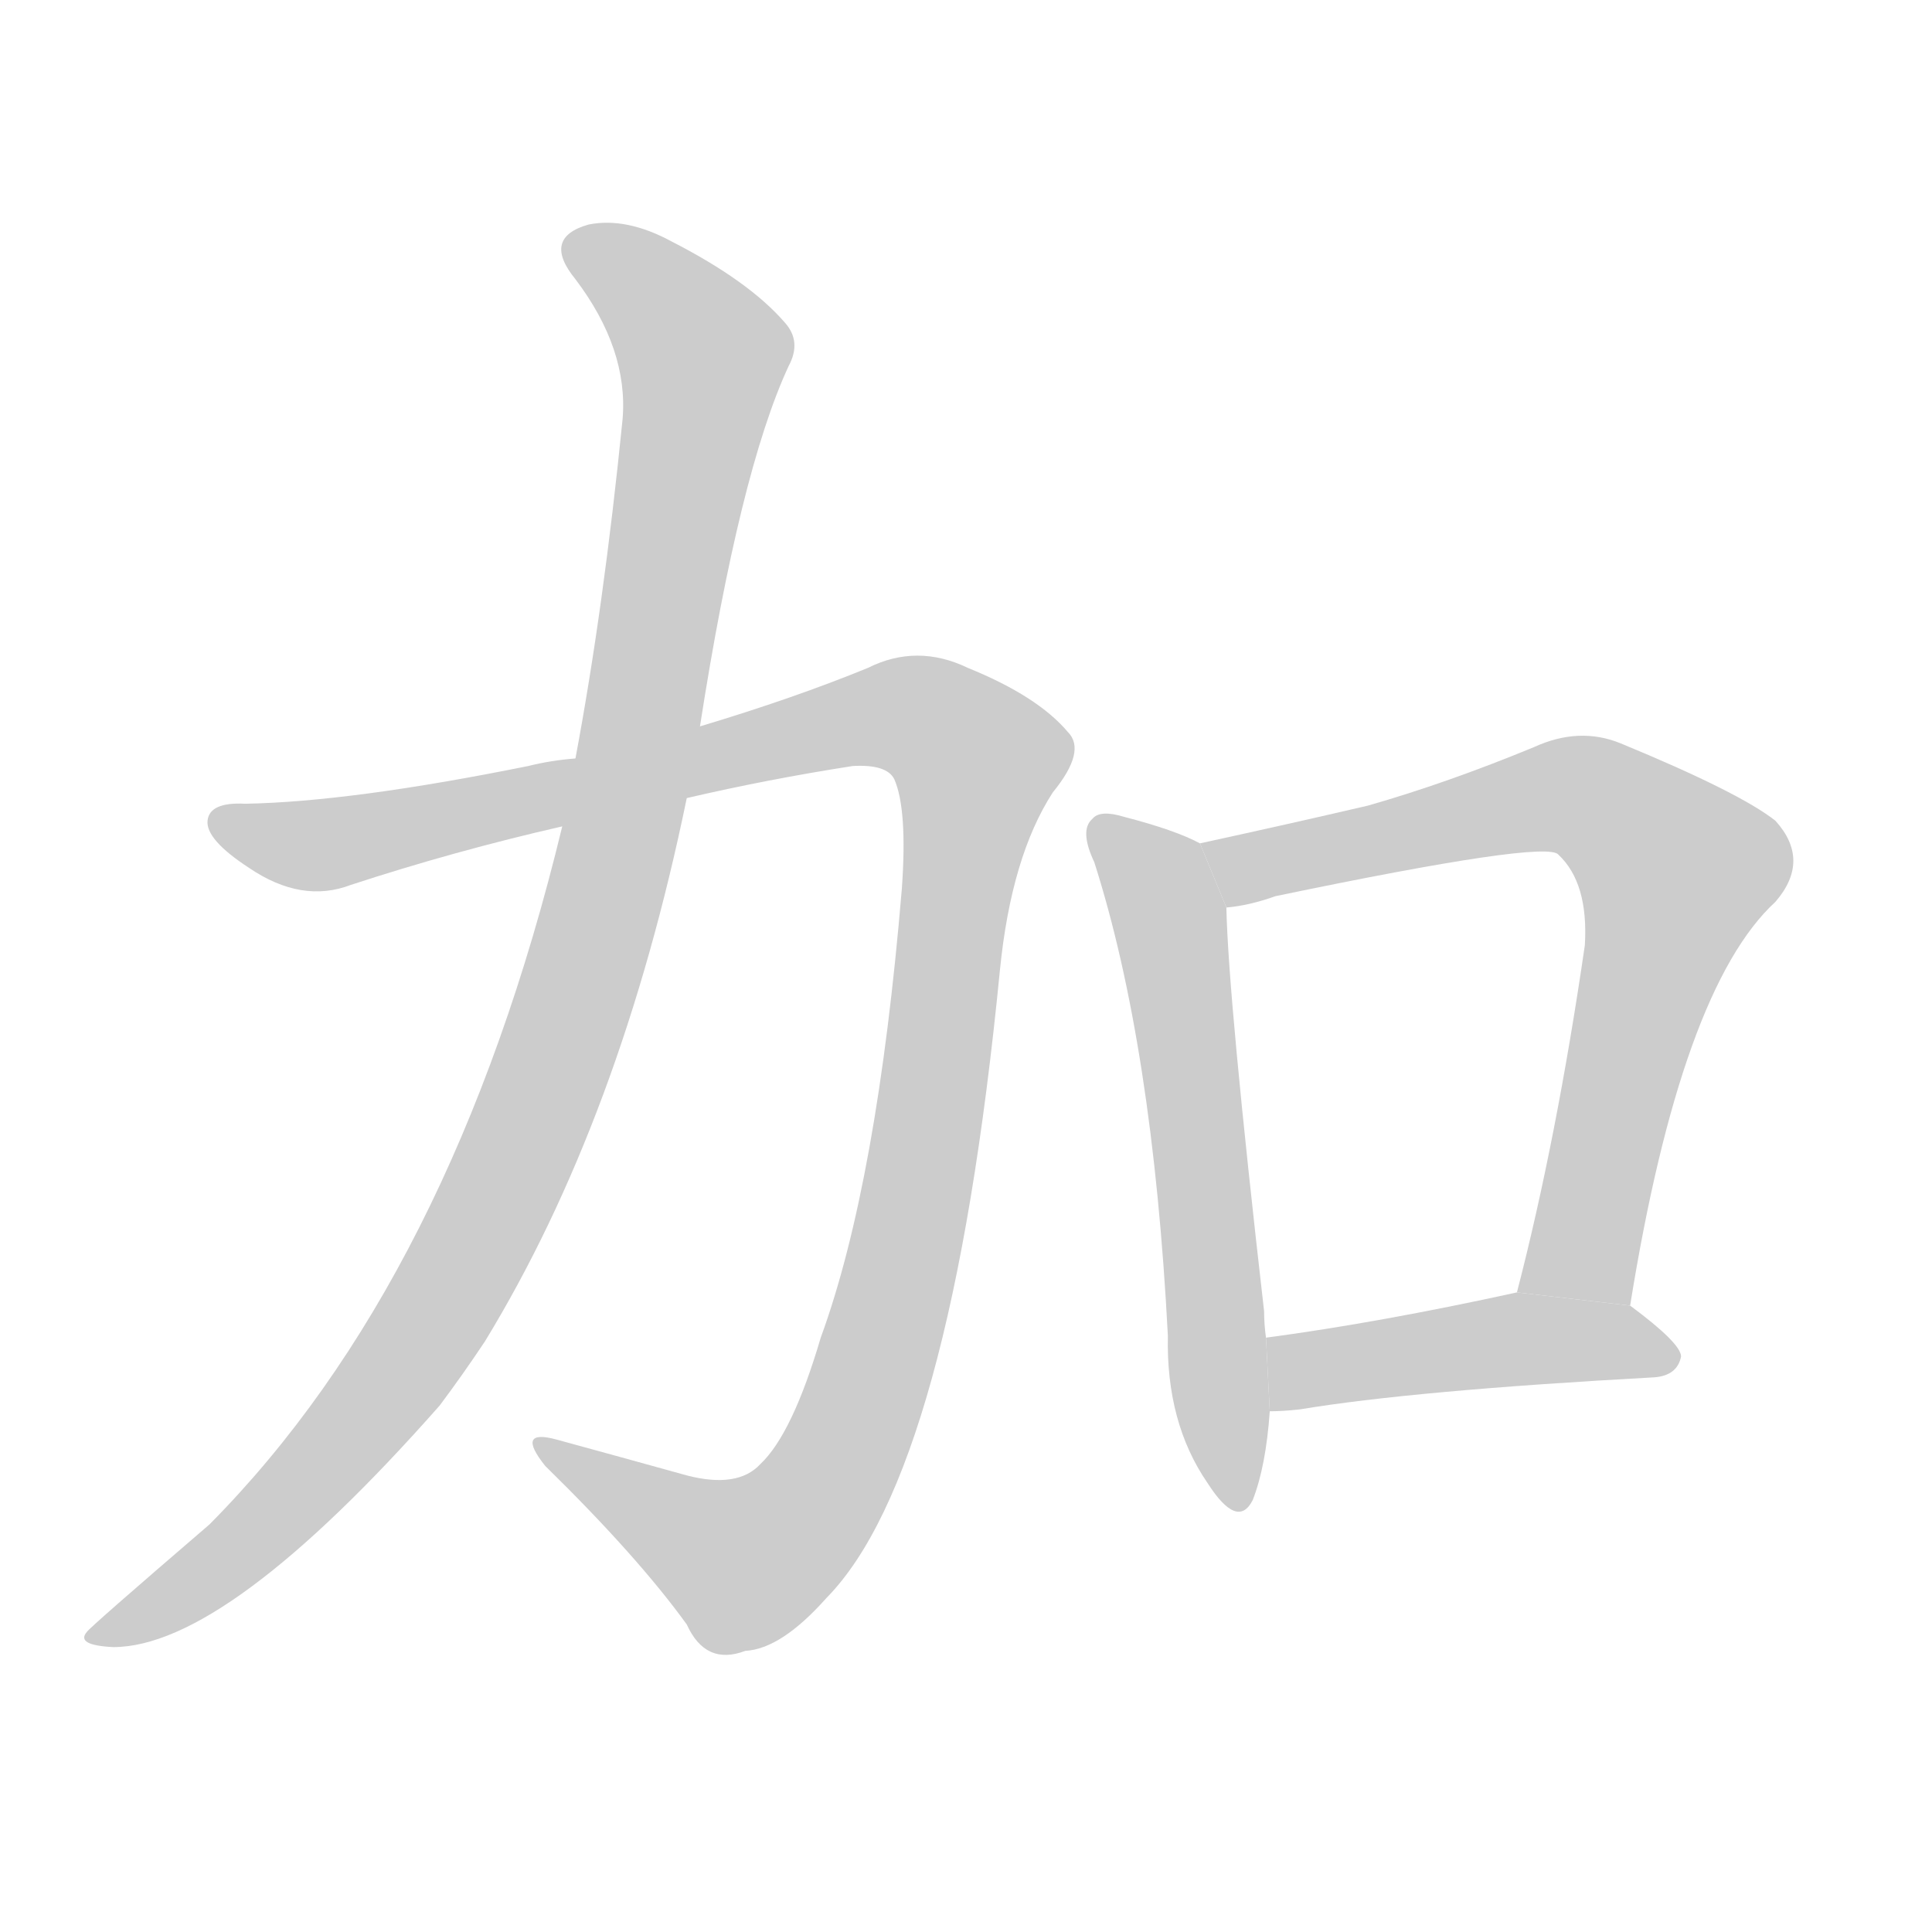 <!--
AnimCJK 2016-2017 Copyright Francois Mizessyn, http://gooo.free.fr/animCJK/
Derived from:
    MakeMeAHanzi project - https://github.com/skishore/makemeahanzi
    Arphic PL KaitiM GB - https://apps.ubuntu.com/cat/applications/precise/fonts-arphic-gkai00mp/
    Arphic PL UKai - https://apps.ubuntu.com/cat/applications/fonts-arphic-ukai/
You can redistribute and/or modify this file under the terms of the Arphic Public License
as published by Arphic Technology Co., Ltd.
You should have received a copy of this license (the directory "APL") along with this file;
if not, see http://ftp.gnu.org/non-gnu/chinese-fonts-truetype/LICENSE.
-->
<svg id="z21152" class="acjk" version="1.1" viewBox="0 0 1024 1024" xmlns="http://www.w3.org/2000/svg" xmlns:xlink="http://www.w3.org/1999/xlink">
<style>
<![CDATA[
@keyframes z21152k {
	from {
		stroke:#c00;
		stroke-dashoffset:3000;
	}
	75% {
		stroke:#c00;
		stroke-dashoffset:0;
	}
	to {
		stroke:#000;
	}
}
#z21152 path[clip-path] {
	animation:z21152k 1s linear both;
	stroke-dasharray:3000;
	stroke-width:128;
	stroke-linecap:round;
	fill:none;
}
#z21152 path[clip-path="url(#z21152c1)"] {animation-delay:1s;}
#z21152 path[clip-path="url(#z21152c2)"] {animation-delay:2s;}
#z21152 path[clip-path="url(#z21152c3)"] {animation-delay:3s;}
#z21152 path[clip-path="url(#z21152c4)"] {animation-delay:4s;}
#z21152 path[clip-path="url(#z21152c5)"] {animation-delay:5s;}
#z21152 path {fill:#ccc;}
]]>
</style>
<path id="z21152d1" d="M364 423Q407 413 452 406Q470 405 474 413Q481 429 478 471Q465 627 435 709Q420 760 403 776Q391 789 364 782Q328 772 295 763Q273 757 289 777Q338 825 364 861Q374 883 395 875Q414 874 438 847Q504 780 530 514Q536 454 558 420Q576 398 566 388Q550 369 513 354Q486 341 460 354Q421 370 371 385L305 402Q292 403 280 406Q186 425 130 426Q111 425 110 435Q109 445 132 460Q160 479 186 469Q241 451 298 438L364 423 Z"/>
<path id="z21152d2" d="M298 438Q240 678 111 808Q47 863 46 865Q40 872 60 873Q120 873 233 745Q245 729 257 711Q329 593 364 423L371 385Q392 250 418 194Q425 181 416 171Q397 149 356 128Q332 115 312 119Q287 126 305 148Q333 185 330 222Q320 322 305 402L298 438 Z"/>
<path id="z21152d3" d="M636 447Q623 440 596 433Q583 429 579 434Q572 440 580 457Q611 554 619 708Q618 754 640 786Q656 811 664 795Q671 777 673 748L671 709Q670 702 670 695Q651 529 650 481L636 447 Z"/>
<path id="z21152d4" d="M864 692Q891 524 941 478Q960 456 941 435Q922 420 859 394Q837 385 813 396Q767 415 725 427Q682 437 636 447L650 481Q662 480 676 475Q820 445 826 453Q842 468 840 501Q825 604 804 685L864 692 Z"/>
<path id="z21152d5" d="M673 748Q680 748 689 747Q749 737 877 730Q889 729 891 719Q891 712 864 692L804 685Q731 701 671 709L673 748 Z"/>
<defs>
	<clipPath id="z21152c1"><use xlink:href="#z21152d1"/></clipPath>
	<clipPath id="z21152c2"><use xlink:href="#z21152d2"/></clipPath>
	<clipPath id="z21152c3"><use xlink:href="#z21152d3"/></clipPath>
	<clipPath id="z21152c4"><use xlink:href="#z21152d4"/></clipPath>
	<clipPath id="z21152c5"><use xlink:href="#z21152d5"/></clipPath>
</defs>
<path pathLength="2999" clip-path="url(#z21152c1)" d="M118 435L179 447L469 378L524 413L474 686L434 793L382 830L288 768"/>
<path pathLength="2999" clip-path="url(#z21152c2)" d="M302 129L375 194L302 537L208 732L122 825L51 864"/>
<path pathLength="2999" clip-path="url(#z21152c3)" d="M583 440L619 484L654 794"/>
<path pathLength="2999" clip-path="url(#z21152c4)" d="M643 451L837 421L896 463L835 688"/>
<path pathLength="2999" clip-path="url(#z21152c5)" d="M681 740L800 710L886 717"/>
</svg>